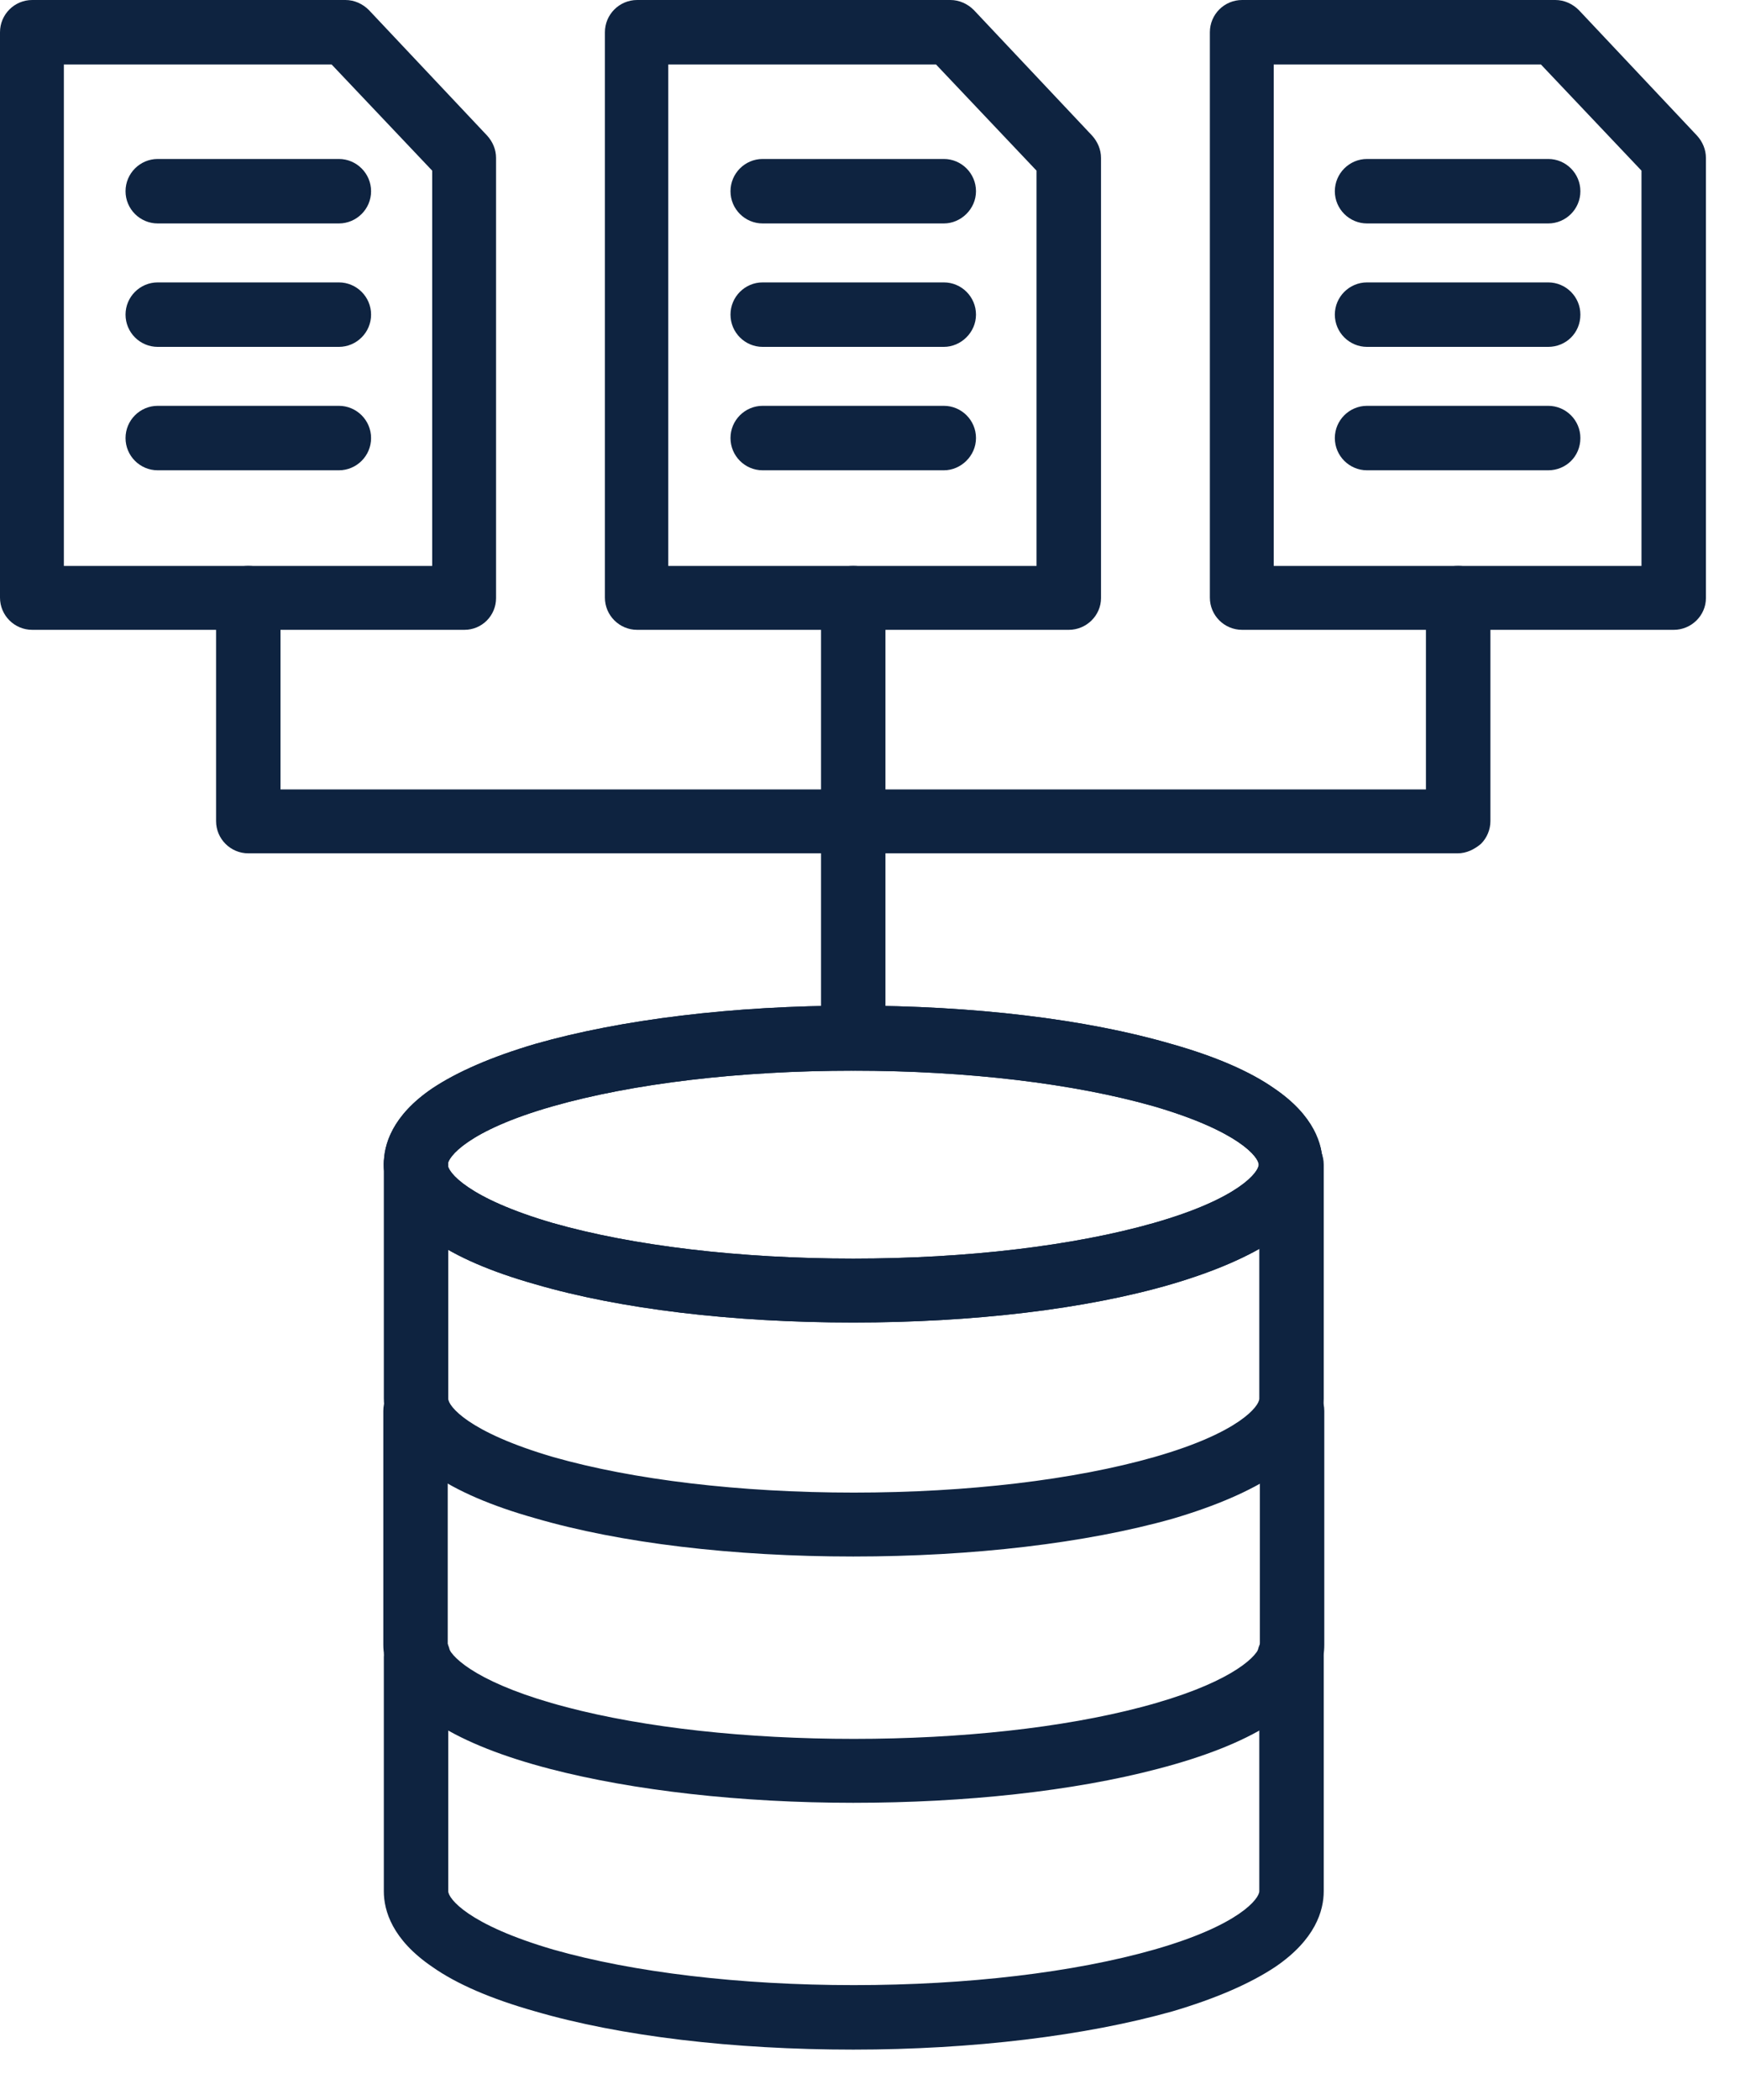 <svg width="34" height="41" viewBox="0 0 34 41" fill="none" xmlns="http://www.w3.org/2000/svg">
<g id="Group">
<g id="Group_2">
<g id="Group_3">
<g id="Group_4">
<g id="Group_5">
<path id="Vector" fill-rule="evenodd" clip-rule="evenodd" d="M16.672 25.823C14.328 25.823 12.124 25.563 10.453 25.074C9.606 24.835 8.922 24.542 8.445 24.206C7.663 23.674 7.5 23.11 7.5 22.73C7.5 22.35 7.663 21.785 8.445 21.253C8.933 20.928 9.606 20.635 10.453 20.385C12.124 19.907 14.328 19.636 16.672 19.636C19.017 19.636 21.22 19.897 22.892 20.385C23.739 20.624 24.422 20.917 24.9 21.253C25.682 21.785 25.844 22.35 25.844 22.73C25.844 23.11 25.682 23.674 24.9 24.206C24.412 24.532 23.739 24.825 22.892 25.074C21.22 25.563 19.006 25.823 16.672 25.823ZM16.672 20.906C14.447 20.906 12.363 21.156 10.8 21.601C9.128 22.078 8.749 22.599 8.749 22.741C8.749 22.882 9.128 23.392 10.8 23.88C12.363 24.325 14.447 24.575 16.672 24.575C18.898 24.575 20.982 24.325 22.545 23.88C24.216 23.403 24.596 22.882 24.596 22.741C24.596 22.599 24.216 22.089 22.545 21.601C20.982 21.156 18.898 20.906 16.672 20.906Z" fill="#0E2340"/>
</g>
<g id="Group_6">
<path id="Vector_2" fill-rule="evenodd" clip-rule="evenodd" d="M16.672 25.823C14.328 25.823 12.124 25.563 10.453 25.074C9.606 24.835 8.922 24.542 8.445 24.206C7.663 23.674 7.5 23.11 7.5 22.73C7.5 22.35 7.663 21.785 8.445 21.253C8.933 20.928 9.606 20.635 10.453 20.385C12.124 19.907 14.328 19.636 16.672 19.636C19.017 19.636 21.22 19.897 22.892 20.385C23.739 20.624 24.422 20.917 24.9 21.253C25.682 21.785 25.844 22.35 25.844 22.73C25.844 23.11 25.682 23.674 24.9 24.206C24.412 24.532 23.739 24.825 22.892 25.074C21.22 25.563 19.006 25.823 16.672 25.823ZM16.672 20.906C14.447 20.906 12.363 21.156 10.8 21.601C9.128 22.078 8.749 22.599 8.749 22.741C8.749 22.882 9.128 23.392 10.8 23.88C12.363 24.325 14.447 24.575 16.672 24.575C18.898 24.575 20.982 24.325 22.545 23.88C24.216 23.403 24.596 22.882 24.596 22.741C24.596 22.599 24.216 22.089 22.545 21.601C20.982 21.156 18.898 20.906 16.672 20.906Z" fill="#0E2340"/>
</g>
<g id="Group_7">
<path id="Vector_3" fill-rule="evenodd" clip-rule="evenodd" d="M16.672 30.392C14.328 30.392 12.124 30.132 10.453 29.643C9.606 29.405 8.922 29.112 8.445 28.775C7.663 28.243 7.5 27.679 7.5 27.299V22.729C7.5 22.382 7.783 22.1 8.13 22.1C8.477 22.1 8.759 22.382 8.759 22.729V27.31C8.759 27.451 9.139 27.961 10.811 28.45C12.374 28.895 14.458 29.144 16.683 29.144C18.908 29.144 20.992 28.895 22.555 28.45C24.227 27.972 24.607 27.451 24.607 27.31V22.74C24.607 22.393 24.889 22.11 25.237 22.11C25.584 22.11 25.866 22.393 25.866 22.74V27.31C25.866 27.69 25.703 28.254 24.922 28.786C24.433 29.112 23.76 29.405 22.914 29.654C21.22 30.132 19.006 30.392 16.672 30.392Z" fill="#0E2340"/>
</g>
<g id="Group_8">
<path id="Vector_4" fill-rule="evenodd" clip-rule="evenodd" d="M16.672 35.201C14.48 35.201 12.374 34.962 10.746 34.539C8.912 34.062 7.848 33.389 7.566 32.553C7.522 32.412 7.49 32.271 7.49 32.119V27.549C7.49 27.201 7.772 26.919 8.119 26.919H8.163C8.51 26.919 8.792 27.201 8.792 27.549C8.792 27.625 8.781 27.701 8.749 27.766V32.119C8.749 32.13 8.749 32.14 8.76 32.162C8.836 32.39 9.411 32.9 11.072 33.334C12.602 33.736 14.588 33.953 16.683 33.953C18.778 33.953 20.765 33.736 22.295 33.334C23.956 32.9 24.531 32.39 24.607 32.162C24.618 32.14 24.618 32.13 24.618 32.119V27.766C24.596 27.701 24.575 27.625 24.575 27.549C24.575 27.201 24.857 26.919 25.204 26.919H25.248C25.595 26.919 25.877 27.201 25.877 27.549V32.119C25.877 32.26 25.855 32.412 25.801 32.553C25.519 33.389 24.455 34.062 22.621 34.539C20.971 34.973 18.865 35.201 16.672 35.201Z" fill="#0E2340"/>
</g>
<g id="Group_9">
<path id="Vector_5" fill-rule="evenodd" clip-rule="evenodd" d="M16.672 40.02C14.328 40.02 12.124 39.76 10.453 39.272C9.606 39.033 8.922 38.74 8.445 38.403C7.663 37.871 7.5 37.307 7.5 36.927V32.357C7.5 32.01 7.783 31.728 8.13 31.728H8.173C8.521 31.728 8.803 32.01 8.803 32.357C8.803 32.433 8.792 32.509 8.759 32.574V36.927C8.759 37.068 9.139 37.578 10.811 38.067C12.374 38.512 14.458 38.761 16.683 38.761C18.908 38.761 20.992 38.512 22.555 38.067C24.227 37.589 24.607 37.068 24.607 36.927V32.574C24.585 32.509 24.564 32.433 24.564 32.357C24.564 32.01 24.846 31.728 25.193 31.728H25.237C25.584 31.728 25.866 32.01 25.866 32.357V36.927C25.866 37.307 25.703 37.871 24.922 38.403C24.433 38.729 23.76 39.022 22.914 39.272C21.22 39.749 19.006 40.02 16.672 40.02Z" fill="#0E2340"/>
</g>
</g>
<g id="Group_10">
<g id="Group_11">
<g id="Group_12">
<path id="Vector_6" fill-rule="evenodd" clip-rule="evenodd" d="M16.672 20.906C16.325 20.906 16.043 20.624 16.043 20.276V16.021C16.043 15.674 16.325 15.392 16.672 15.392C17.02 15.392 17.302 15.674 17.302 16.021V20.276C17.291 20.624 17.009 20.906 16.672 20.906Z" fill="#0E2340"/>
</g>
<g id="Group_13">
<path id="Vector_7" fill-rule="evenodd" clip-rule="evenodd" d="M28.482 16.662H4.852C4.505 16.662 4.222 16.38 4.222 16.032V11.68C4.222 11.332 4.505 11.05 4.852 11.05C5.199 11.05 5.481 11.332 5.481 11.68V15.414H27.863V11.68C27.863 11.332 28.146 11.05 28.493 11.05C28.84 11.05 29.123 11.332 29.123 11.68V16.032C29.123 16.195 29.058 16.358 28.938 16.477C28.808 16.586 28.656 16.662 28.482 16.662Z" fill="#0E2340"/>
</g>
<g id="Group_14">
<path id="Vector_8" fill-rule="evenodd" clip-rule="evenodd" d="M16.672 16.662C16.325 16.662 16.043 16.38 16.043 16.032V11.68C16.043 11.332 16.325 11.05 16.672 11.05C17.02 11.05 17.302 11.332 17.302 11.68V16.032C17.291 16.38 17.009 16.662 16.672 16.662Z" fill="#0E2340"/>
</g>
</g>
<g id="Group_15">
<g id="Group_16">
<g id="Group_17">
<path id="Vector_9" fill-rule="evenodd" clip-rule="evenodd" d="M9.074 12.298H0.63C0.282 12.298 0 12.016 0 11.669V0.63C0 0.282 0.282 0 0.63 0H6.751C6.925 0 7.088 0.076 7.207 0.195L9.519 2.648C9.628 2.768 9.693 2.92 9.693 3.083V11.679C9.693 12.016 9.422 12.298 9.074 12.298ZM1.259 11.05H8.445V3.332L6.48 1.259H1.248V11.05H1.259Z" fill="#0E2340"/>
</g>
<g id="Group_18">
<g id="Group_19">
<path id="Vector_10" fill-rule="evenodd" clip-rule="evenodd" d="M6.621 4.363H3.083C2.735 4.363 2.453 4.081 2.453 3.734C2.453 3.387 2.735 3.104 3.083 3.104H6.621C6.968 3.104 7.251 3.387 7.251 3.734C7.251 4.081 6.968 4.363 6.621 4.363Z" fill="#0E2340"/>
</g>
<g id="Group_20">
<path id="Vector_11" fill-rule="evenodd" clip-rule="evenodd" d="M6.621 6.773H3.083C2.735 6.773 2.453 6.491 2.453 6.143C2.453 5.796 2.735 5.514 3.083 5.514H6.621C6.968 5.514 7.251 5.796 7.251 6.143C7.251 6.491 6.968 6.773 6.621 6.773Z" fill="#0E2340"/>
</g>
<g id="Group_21">
<path id="Vector_12" fill-rule="evenodd" clip-rule="evenodd" d="M6.621 9.183H3.083C2.735 9.183 2.453 8.901 2.453 8.554C2.453 8.206 2.735 7.924 3.083 7.924H6.621C6.968 7.924 7.251 8.206 7.251 8.554C7.251 8.901 6.968 9.183 6.621 9.183Z" fill="#0E2340"/>
</g>
</g>
</g>
<g id="Group_22">
<g id="Group_23">
<path id="Vector_13" fill-rule="evenodd" clip-rule="evenodd" d="M20.884 12.298H12.45C12.103 12.298 11.82 12.016 11.82 11.669V0.63C11.82 0.282 12.103 0 12.45 0H18.572C18.746 0 18.909 0.076 19.028 0.195L21.34 2.648C21.448 2.768 21.514 2.92 21.514 3.083V11.679C21.514 12.016 21.231 12.298 20.884 12.298ZM13.069 11.05H20.254V3.332L18.29 1.259H13.058V11.05H13.069Z" fill="#0E2340"/>
</g>
<g id="Group_24">
<g id="Group_25">
<path id="Vector_14" fill-rule="evenodd" clip-rule="evenodd" d="M18.442 4.363H14.903C14.556 4.363 14.274 4.081 14.274 3.734C14.274 3.387 14.556 3.104 14.903 3.104H18.442C18.789 3.104 19.071 3.387 19.071 3.734C19.071 4.081 18.778 4.363 18.442 4.363Z" fill="#0E2340"/>
</g>
<g id="Group_26">
<path id="Vector_15" fill-rule="evenodd" clip-rule="evenodd" d="M18.442 6.773H14.903C14.556 6.773 14.274 6.491 14.274 6.143C14.274 5.796 14.556 5.514 14.903 5.514H18.442C18.789 5.514 19.071 5.796 19.071 6.143C19.071 6.491 18.778 6.773 18.442 6.773Z" fill="#0E2340"/>
</g>
<g id="Group_27">
<path id="Vector_16" fill-rule="evenodd" clip-rule="evenodd" d="M18.442 9.183H14.903C14.556 9.183 14.274 8.901 14.274 8.553C14.274 8.206 14.556 7.924 14.903 7.924H18.442C18.789 7.924 19.071 8.206 19.071 8.553C19.071 8.901 18.778 9.183 18.442 9.183Z" fill="#0E2340"/>
</g>
</g>
</g>
<g id="Group_28">
<g id="Group_29">
<path id="Vector_17" fill-rule="evenodd" clip-rule="evenodd" d="M32.705 12.298H24.271C23.923 12.298 23.641 12.016 23.641 11.669V0.63C23.641 0.282 23.923 0 24.271 0H30.393C30.566 0 30.729 0.076 30.849 0.195L33.16 2.648C33.269 2.768 33.334 2.92 33.334 3.083V11.679C33.334 12.016 33.052 12.298 32.705 12.298ZM24.889 11.05H32.075V3.332L30.11 1.259H24.889V11.05Z" fill="#0E2340"/>
</g>
<g id="Group_30">
<g id="Group_31">
<path id="Vector_18" fill-rule="evenodd" clip-rule="evenodd" d="M30.252 4.363H26.713C26.366 4.363 26.083 4.081 26.083 3.734C26.083 3.387 26.366 3.104 26.713 3.104H30.252C30.599 3.104 30.881 3.387 30.881 3.734C30.881 4.081 30.599 4.363 30.252 4.363Z" fill="#0E2340"/>
</g>
<g id="Group_32">
<path id="Vector_19" fill-rule="evenodd" clip-rule="evenodd" d="M30.251 6.773H26.713C26.366 6.773 26.083 6.491 26.083 6.143C26.083 5.796 26.366 5.514 26.713 5.514H30.251C30.599 5.514 30.881 5.796 30.881 6.143C30.881 6.502 30.599 6.773 30.251 6.773Z" fill="#0E2340"/>
</g>
<g id="Group_33">
<path id="Vector_20" fill-rule="evenodd" clip-rule="evenodd" d="M30.251 9.183H26.713C26.366 9.183 26.083 8.901 26.083 8.553C26.083 8.206 26.366 7.924 26.713 7.924H30.251C30.599 7.924 30.881 8.206 30.881 8.553C30.881 8.912 30.599 9.183 30.251 9.183Z" fill="#0E2340"/>
</g>
</g>
</g>
</g>
</g>
</g>
</g>
</g>
</svg>
